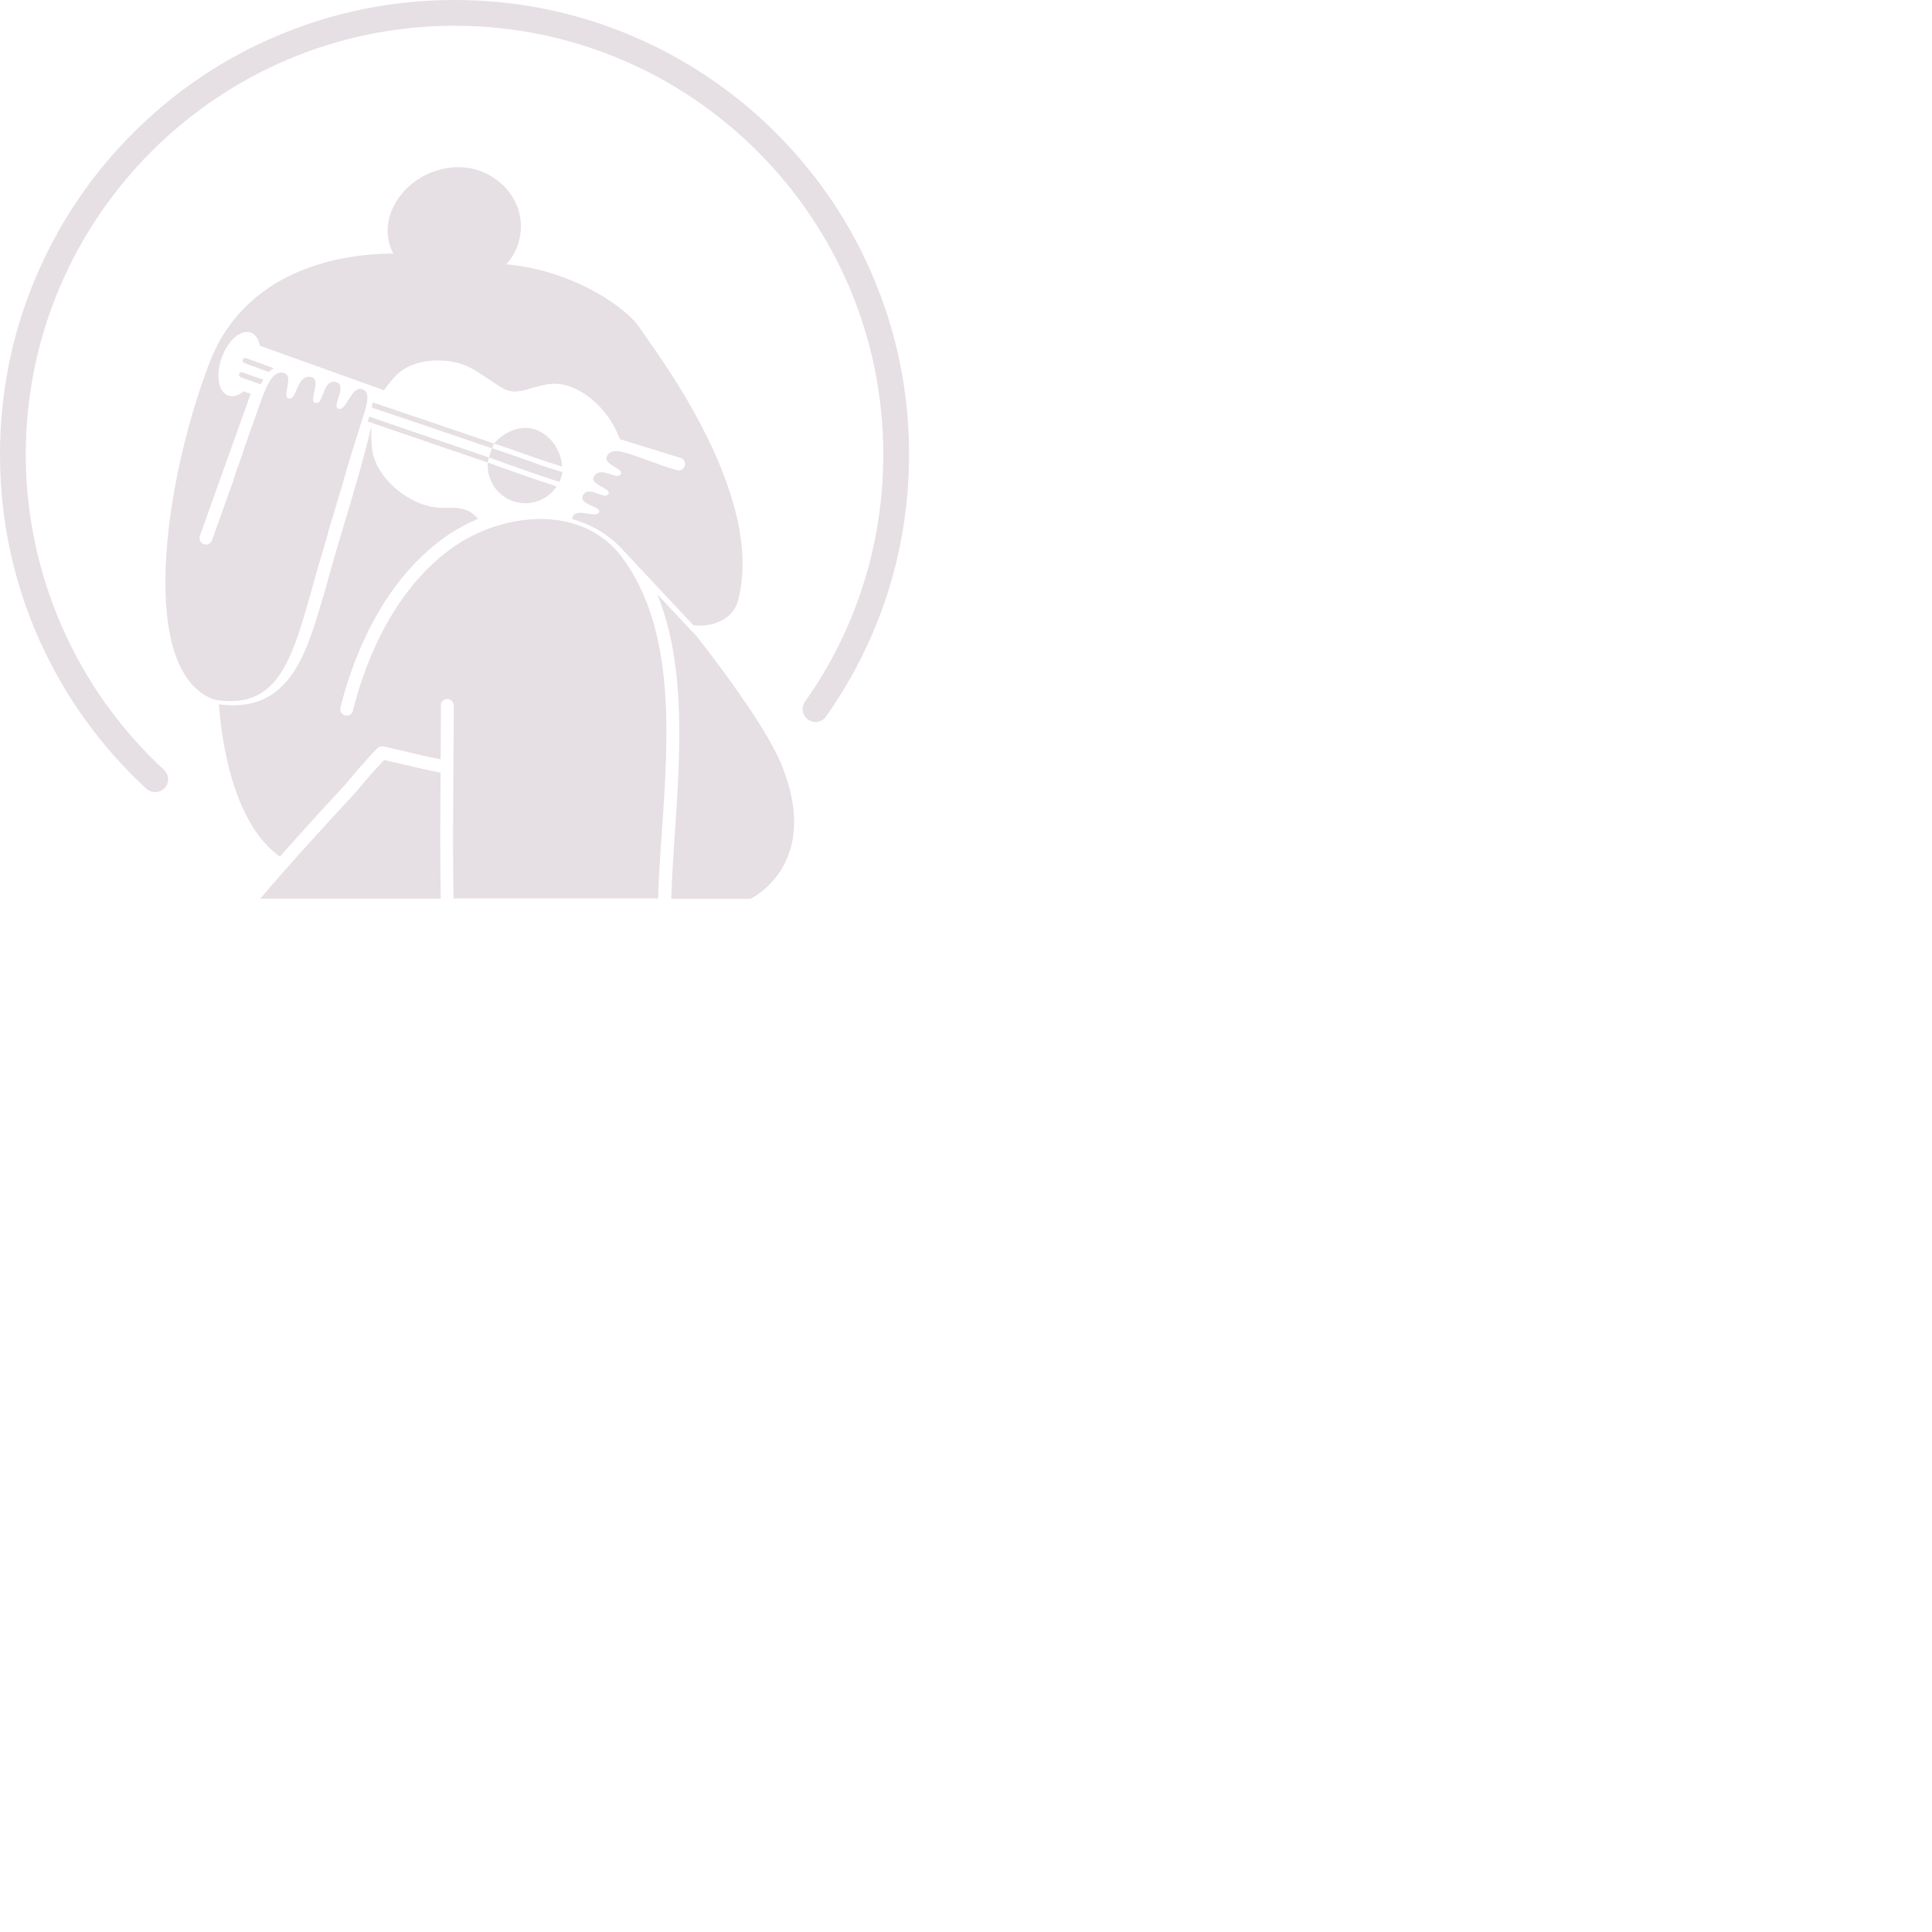 <?xml version="1.0" encoding="UTF-8"?> <svg xmlns="http://www.w3.org/2000/svg" xmlns:xlink="http://www.w3.org/1999/xlink" version="1.1" x="0px" y="0px" viewBox="0 0 1500 1500" style="enable-background:new 0 0 705.8 697.7;" xml:space="preserve" width="300" height="300"> <style type="text/css"> .st0{fill:#e6dfe4;} </style> <g id="Layer_1"> </g> <g id="Konst"> </g> <g id="Teater"> </g> <g id="Museum"> </g> <g id="Författarbesök"> </g> <g id="Skolbio"> </g> <g id="Musik"> <g> <g> <path class="st0" d="M120.5,615c-2.4,0-4.9-0.9-6.8-2.6c-35.5-32.7-63.4-71.6-83.1-115.4C10.3,451.5,0,403.1,0,352.9 c0-47.6,9.3-93.9,27.7-137.4c17.8-42,43.2-79.8,75.6-112.2c32.4-32.4,70.1-57.9,112.2-75.6C259,9.3,305.3,0,352.9,0 s93.9,9.3,137.4,27.7c42,17.8,79.8,43.2,112.2,75.6c32.4,32.4,57.9,70.1,75.6,112.2c18.4,43.5,27.7,89.7,27.7,137.4 c0,73.4-22.3,143.7-64.5,203.4c-3.2,4.5-9.4,5.6-13.9,2.4c-4.5-3.2-5.6-9.4-2.4-13.9c39.8-56.3,60.8-122.7,60.8-191.9 C685.8,169.3,536.5,20,352.9,20S20,169.3,20,352.9c0,92.7,39.1,181.9,107.3,244.8c4.1,3.7,4.3,10.1,0.6,14.1 C125.9,613.9,123.2,615,120.5,615z"></path> </g> <g> <g> <path class="st0" d="M204.8,303.9C204.8,303.9,204.8,303.9,204.8,303.9S204.8,303.9,204.8,303.9 C204.8,303.9,204.8,303.9,204.8,303.9C204.8,303.9,204.8,303.9,204.8,303.9z M190.9,343.5c-0.1,0.3-0.2,0.7-0.3,1 c0.1-0.2,0.1-0.4,0.2-0.6c0.1-0.2,0.2-0.5,0.2-0.7C191,343.3,190.9,343.4,190.9,343.5z M185.8,358.8 C185.8,358.8,185.8,358.8,185.8,358.8c-0.1,0.3-0.2,0.5-0.2,0.7C185.6,359.3,185.7,359,185.8,358.8c0-0.1,0-0.1,0.1-0.1 C185.8,358.7,185.8,358.7,185.8,358.8z M204.8,303.9C204.8,303.9,204.8,303.9,204.8,303.9S204.8,303.9,204.8,303.9 C204.8,303.9,204.8,303.9,204.8,303.9C204.8,303.9,204.8,303.9,204.8,303.9z M190.9,343.5c-0.1,0.3-0.2,0.7-0.3,1 c0.1-0.2,0.1-0.4,0.2-0.6c0.1-0.2,0.2-0.5,0.2-0.7C191,343.3,190.9,343.4,190.9,343.5z M185.8,358.8 C185.8,358.8,185.8,358.8,185.8,358.8c-0.1,0.3-0.2,0.5-0.2,0.7C185.6,359.3,185.7,359,185.8,358.8c0-0.1,0-0.1,0.1-0.1 C185.8,358.7,185.8,358.7,185.8,358.8z M204.8,303.9C204.8,303.9,204.8,303.9,204.8,303.9S204.8,303.9,204.8,303.9 C204.8,303.9,204.8,303.9,204.8,303.9C204.8,303.9,204.8,303.9,204.8,303.9z M190.9,343.5c-0.1,0.3-0.2,0.7-0.3,1 c0.1-0.2,0.1-0.4,0.2-0.6c0.1-0.2,0.2-0.5,0.2-0.7C191,343.3,190.9,343.4,190.9,343.5z M185.8,358.8 C185.8,358.8,185.8,358.8,185.8,358.8c-0.1,0.3-0.2,0.5-0.2,0.7C185.6,359.3,185.7,359,185.8,358.8c0-0.1,0-0.1,0.1-0.1 C185.8,358.7,185.8,358.7,185.8,358.8z M204.8,303.9C204.8,303.9,204.8,303.9,204.8,303.9S204.8,303.9,204.8,303.9 C204.8,303.9,204.8,303.9,204.8,303.9C204.8,303.9,204.8,303.9,204.8,303.9z M190.9,343.5c-0.1,0.3-0.2,0.7-0.3,1 c0.1-0.2,0.1-0.4,0.2-0.6c0.1-0.2,0.2-0.5,0.2-0.7C191,343.3,190.9,343.4,190.9,343.5z M185.8,358.8 C185.8,358.8,185.8,358.8,185.8,358.8c-0.1,0.3-0.2,0.5-0.2,0.7C185.6,359.3,185.7,359,185.8,358.8c0-0.1,0-0.1,0.1-0.1 C185.8,358.7,185.8,358.7,185.8,358.8z M204.8,303.9C204.8,303.9,204.8,303.9,204.8,303.9S204.8,303.9,204.8,303.9 C204.8,303.9,204.8,303.9,204.8,303.9C204.8,303.9,204.8,303.9,204.8,303.9z M190.9,343.5c-0.1,0.3-0.2,0.7-0.3,1 c0.1-0.2,0.1-0.4,0.2-0.6c0.1-0.2,0.2-0.5,0.2-0.7C191,343.3,190.9,343.4,190.9,343.5z M185.8,358.8 C185.8,358.8,185.8,358.8,185.8,358.8c-0.1,0.3-0.2,0.5-0.2,0.7C185.6,359.3,185.7,359,185.8,358.8c0-0.1,0-0.1,0.1-0.1 C185.8,358.7,185.8,358.7,185.8,358.8z M183.7,364.8C183.7,364.9,183.7,364.9,183.7,364.8C183.7,364.9,183.7,364.9,183.7,364.8 C183.7,364.9,183.7,364.8,183.7,364.8C183.7,364.8,183.7,364.8,183.7,364.8z M204.8,303.9C204.8,303.9,204.8,303.9,204.8,303.9 S204.8,303.9,204.8,303.9C204.8,303.9,204.8,303.9,204.8,303.9C204.8,303.9,204.8,303.9,204.8,303.9z M190.9,343.5 c-0.1,0.3-0.2,0.7-0.3,1c0.1-0.2,0.1-0.4,0.2-0.6c0.1-0.2,0.2-0.5,0.2-0.7C191,343.3,190.9,343.4,190.9,343.5z M185.8,358.8 C185.8,358.8,185.8,358.8,185.8,358.8c-0.1,0.3-0.2,0.5-0.2,0.7C185.6,359.3,185.7,359,185.8,358.8c0-0.1,0-0.1,0.1-0.1 C185.8,358.7,185.8,358.7,185.8,358.8z M183.7,364.8C183.7,364.9,183.7,364.9,183.7,364.8C183.7,364.9,183.7,364.9,183.7,364.8 C183.7,364.9,183.7,364.8,183.7,364.8C183.7,364.8,183.7,364.8,183.7,364.8z M204.8,303.9C204.8,303.9,204.8,303.9,204.8,303.9 S204.8,303.9,204.8,303.9C204.8,303.9,204.8,303.9,204.8,303.9C204.8,303.9,204.8,303.9,204.8,303.9z M190.9,343.5 c-0.1,0.3-0.2,0.7-0.3,1c0.1-0.2,0.1-0.4,0.2-0.6c0.1-0.2,0.2-0.5,0.2-0.7C191,343.3,190.9,343.4,190.9,343.5z M185.8,358.8 C185.8,358.8,185.8,358.8,185.8,358.8c-0.1,0.3-0.2,0.5-0.2,0.7C185.6,359.3,185.7,359,185.8,358.8c0-0.1,0-0.1,0.1-0.1 C185.8,358.7,185.8,358.7,185.8,358.8z M183.7,364.8C183.7,364.9,183.7,364.9,183.7,364.8C183.7,364.9,183.7,364.9,183.7,364.8 C183.7,364.9,183.7,364.8,183.7,364.8C183.7,364.8,183.7,364.8,183.7,364.8z M204.8,303.9C204.8,303.9,204.8,303.9,204.8,303.9 S204.8,303.9,204.8,303.9C204.8,303.9,204.8,303.9,204.8,303.9C204.8,303.9,204.8,303.9,204.8,303.9z M190.9,343.5 c-0.1,0.3-0.2,0.7-0.3,1c0.1-0.2,0.1-0.4,0.2-0.6c0.1-0.2,0.2-0.5,0.2-0.7C191,343.3,190.9,343.4,190.9,343.5z M185.8,358.8 C185.8,358.8,185.8,358.8,185.8,358.8c-0.1,0.3-0.2,0.5-0.2,0.7C185.6,359.3,185.7,359,185.8,358.8c0-0.1,0-0.1,0.1-0.1 C185.8,358.7,185.8,358.7,185.8,358.8z M183.7,364.8C183.7,364.9,183.7,364.9,183.7,364.8C183.7,364.9,183.7,364.9,183.7,364.8 C183.7,364.9,183.7,364.8,183.7,364.8C183.7,364.8,183.7,364.8,183.7,364.8z M204.8,303.9C204.8,303.9,204.8,303.9,204.8,303.9 S204.8,303.9,204.8,303.9C204.8,303.9,204.8,303.9,204.8,303.9C204.8,303.9,204.8,303.9,204.8,303.9z M190.9,343.5 c-0.1,0.3-0.2,0.7-0.3,1c0.1-0.2,0.1-0.4,0.2-0.6c0.1-0.2,0.2-0.5,0.2-0.7C191,343.3,190.9,343.4,190.9,343.5z M185.8,358.8 C185.8,358.8,185.8,358.8,185.8,358.8c-0.1,0.3-0.2,0.5-0.2,0.7C185.6,359.3,185.7,359,185.8,358.8c0-0.1,0-0.1,0.1-0.1 C185.8,358.7,185.8,358.7,185.8,358.8z M183.7,364.8C183.7,364.9,183.7,364.9,183.7,364.8C183.7,364.9,183.7,364.9,183.7,364.8 C183.7,364.9,183.7,364.8,183.7,364.8C183.7,364.8,183.7,364.8,183.7,364.8z M204.8,303.9C204.8,303.9,204.8,303.9,204.8,303.9 S204.8,303.9,204.8,303.9C204.8,303.9,204.8,303.9,204.8,303.9C204.8,303.9,204.8,303.9,204.8,303.9z M190.9,343.5 c-0.1,0.3-0.2,0.7-0.3,1c0.1-0.2,0.1-0.4,0.2-0.6c0.1-0.2,0.2-0.5,0.2-0.7C191,343.3,190.9,343.4,190.9,343.5z M185.8,358.8 C185.8,358.8,185.8,358.8,185.8,358.8c-0.1,0.3-0.2,0.5-0.2,0.7C185.6,359.3,185.7,359,185.8,358.8c0-0.1,0-0.1,0.1-0.1 C185.8,358.7,185.8,358.7,185.8,358.8z M183.7,364.8C183.7,364.9,183.7,364.9,183.7,364.8C183.7,364.9,183.7,364.9,183.7,364.8 C183.7,364.9,183.7,364.8,183.7,364.8C183.7,364.8,183.7,364.8,183.7,364.8z M204.8,303.9C204.8,303.9,204.8,303.9,204.8,303.9 S204.8,303.9,204.8,303.9C204.8,303.9,204.8,303.9,204.8,303.9C204.8,303.9,204.8,303.9,204.8,303.9z M190.9,343.5 c-0.1,0.3-0.2,0.7-0.3,1c0.1-0.2,0.1-0.4,0.2-0.6c0.1-0.2,0.2-0.5,0.2-0.7C191,343.3,190.9,343.4,190.9,343.5z M185.8,358.8 C185.8,358.8,185.8,358.8,185.8,358.8c-0.1,0.3-0.2,0.5-0.2,0.7C185.6,359.3,185.7,359,185.8,358.8c0-0.1,0-0.1,0.1-0.1 C185.8,358.7,185.8,358.7,185.8,358.8z M183.7,364.8C183.7,364.9,183.7,364.9,183.7,364.8C183.7,364.9,183.7,364.9,183.7,364.8 C183.7,364.9,183.7,364.8,183.7,364.8C183.7,364.8,183.7,364.8,183.7,364.8z M204.8,303.9C204.8,303.9,204.8,303.9,204.8,303.9 S204.8,303.9,204.8,303.9C204.8,303.9,204.8,303.9,204.8,303.9C204.8,303.9,204.8,303.9,204.8,303.9z M190.9,343.5 c-0.1,0.3-0.2,0.7-0.3,1c0.1-0.2,0.1-0.4,0.2-0.6c0.1-0.2,0.2-0.5,0.2-0.7C191,343.3,190.9,343.4,190.9,343.5z M185.8,358.8 C185.8,358.8,185.8,358.8,185.8,358.8c-0.1,0.3-0.2,0.5-0.2,0.7C185.6,359.3,185.7,359,185.8,358.8c0-0.1,0-0.1,0.1-0.1 C185.8,358.7,185.8,358.7,185.8,358.8z M183.7,364.8C183.7,364.9,183.7,364.9,183.7,364.8C183.7,364.9,183.7,364.9,183.7,364.8 C183.7,364.9,183.7,364.8,183.7,364.8C183.7,364.8,183.7,364.8,183.7,364.8z M204.8,303.9C204.8,303.9,204.8,303.9,204.8,303.9 S204.8,303.9,204.8,303.9C204.8,303.9,204.8,303.9,204.8,303.9C204.8,303.9,204.8,303.9,204.8,303.9z M190.9,343.5 c-0.1,0.3-0.2,0.7-0.3,1c0.1-0.2,0.1-0.4,0.2-0.6c0.1-0.2,0.2-0.5,0.2-0.7C191,343.3,190.9,343.4,190.9,343.5z M185.8,358.8 C185.8,358.8,185.8,358.8,185.8,358.8c-0.1,0.3-0.2,0.5-0.2,0.7C185.6,359.3,185.7,359,185.8,358.8c0-0.1,0-0.1,0.1-0.1 C185.8,358.7,185.8,358.7,185.8,358.8z M183.7,364.8C183.7,364.9,183.7,364.9,183.7,364.8C183.7,364.9,183.7,364.9,183.7,364.8 C183.7,364.9,183.7,364.8,183.7,364.8C183.7,364.8,183.7,364.8,183.7,364.8z M204.8,303.9C204.8,303.9,204.8,303.9,204.8,303.9 S204.8,303.9,204.8,303.9C204.8,303.9,204.8,303.9,204.8,303.9C204.8,303.9,204.8,303.9,204.8,303.9z M190.9,343.5 c-0.1,0.3-0.2,0.7-0.3,1c0.1-0.2,0.1-0.4,0.2-0.6c0.1-0.2,0.2-0.5,0.2-0.7C191,343.3,190.9,343.4,190.9,343.5z M185.8,358.8 C185.8,358.8,185.8,358.8,185.8,358.8c-0.1,0.3-0.2,0.5-0.2,0.7C185.6,359.3,185.7,359,185.8,358.8c0-0.1,0-0.1,0.1-0.1 C185.8,358.7,185.8,358.7,185.8,358.8z M183.7,364.8C183.7,364.9,183.7,364.9,183.7,364.8C183.7,364.9,183.7,364.9,183.7,364.8 C183.7,364.9,183.7,364.8,183.7,364.8C183.7,364.8,183.7,364.8,183.7,364.8z M204.8,303.9C204.8,303.9,204.8,303.9,204.8,303.9 S204.8,303.9,204.8,303.9C204.8,303.9,204.8,303.9,204.8,303.9C204.8,303.9,204.8,303.9,204.8,303.9z M190.9,343.5 c-0.1,0.3-0.2,0.7-0.3,1c0.1-0.2,0.1-0.4,0.2-0.6c0.1-0.2,0.2-0.5,0.2-0.7C191,343.3,190.9,343.4,190.9,343.5z M185.8,358.8 C185.8,358.8,185.8,358.8,185.8,358.8c-0.1,0.3-0.2,0.5-0.2,0.7C185.6,359.3,185.7,359,185.8,358.8c0-0.1,0-0.1,0.1-0.1 C185.8,358.7,185.8,358.7,185.8,358.8z M183.7,364.8C183.7,364.9,183.7,364.9,183.7,364.8C183.7,364.9,183.7,364.9,183.7,364.8 C183.7,364.9,183.7,364.8,183.7,364.8C183.7,364.8,183.7,364.8,183.7,364.8z M204.8,303.9C204.8,303.9,204.8,303.9,204.8,303.9 S204.8,303.9,204.8,303.9C204.8,303.9,204.8,303.9,204.8,303.9C204.8,303.9,204.8,303.9,204.8,303.9z M190.9,343.5 c-0.1,0.3-0.2,0.7-0.3,1c0.1-0.2,0.1-0.4,0.2-0.6c0.1-0.2,0.2-0.5,0.2-0.7C191,343.3,190.9,343.4,190.9,343.5z M185.8,358.8 C185.8,358.8,185.8,358.8,185.8,358.8c-0.1,0.3-0.2,0.5-0.2,0.7C185.6,359.3,185.7,359,185.8,358.8c0-0.1,0-0.1,0.1-0.1 C185.8,358.7,185.8,358.7,185.8,358.8z M183.7,364.8C183.7,364.9,183.7,364.9,183.7,364.8C183.7,364.9,183.7,364.9,183.7,364.8 C183.7,364.9,183.7,364.8,183.7,364.8C183.7,364.8,183.7,364.8,183.7,364.8z M256,409.5L256,409.5c0.1-0.2,0.2-0.5,0.2-0.8 C256.2,408.9,256.1,409.2,256,409.5z M256.3,408.7c0.5-1.7,1-3.4,1.5-5.1c4.4-14.9,9-30.2,13.1-45 C264.4,379.5,257.9,401.2,256.3,408.7z M207.4,297.6c0,0.1-0.1,0.2-0.1,0.2l0.1,0C207.4,297.8,207.4,297.7,207.4,297.6z M204.8,303.9C204.8,303.9,204.8,303.9,204.8,303.9S204.8,303.9,204.8,303.9C204.8,303.9,204.8,303.9,204.8,303.9 C204.8,303.9,204.8,303.9,204.8,303.9z M190.9,343.5c-0.1,0.3-0.2,0.7-0.3,1c0.1-0.2,0.1-0.4,0.2-0.6c0.1-0.2,0.2-0.5,0.2-0.7 C191,343.3,190.9,343.4,190.9,343.5z M185.8,358.8C185.8,358.8,185.8,358.8,185.8,358.8c-0.1,0.3-0.2,0.5-0.2,0.7 C185.6,359.3,185.7,359,185.8,358.8c0-0.1,0-0.1,0.1-0.1C185.8,358.7,185.8,358.7,185.8,358.8z M183.7,364.8 C183.7,364.9,183.7,364.9,183.7,364.8C183.7,364.9,183.7,364.9,183.7,364.8C183.7,364.9,183.7,364.8,183.7,364.8 C183.7,364.8,183.7,364.8,183.7,364.8z M606.6,593.3c-10.9-26.6-43-70.2-65.3-98.8l0,0l-31-33.1 c22.5,55.1,17.8,123.5,13.7,185.1c-1.2,18-2.4,35.2-2.8,51.3h61.6C582.7,697.7,638.8,671.6,606.6,593.3z M342.1,599.9 c-9.9-1.9-19.8-4.2-29.4-6.5c-4.8-1.1-9.7-2.3-14.5-3.3c-8.4,8.8-16.5,18.3-21.9,24.9c-0.1,0.1-0.1,0.1-0.2,0.2 c-26.8,29-50.9,55.3-74,82.5h140.1C341.6,664.9,341.8,631.9,342.1,599.9z M483.1,432.9c-1.4-1.9-2.9-3.7-4.4-5.4l-2-2.1 c-11.5-11.8-26.6-19.2-44.2-21.6c-28.4-3.8-61,5.5-85.2,24.4c-45.7,34.8-65.6,92.4-73.3,123.7c-0.7,2.7-3.4,4.3-6.1,3.6 c-2.7-0.7-4.3-3.4-3.6-6.1c8.1-32.6,28.8-92.6,76.9-129.2c9.1-7.1,19.3-12.9,30-17.4c-11.6-12.9-21.2-6.4-36.8-9.5 c-19.9-4-43.1-23.3-45.5-44.9c-0.7-6.3-0.8-11.7-0.6-16.3c0-0.4,0-0.9,0.1-1.3c-0.1,0.4-0.2,0.8-0.3,1.2 c-5.5,23.4-13.2,49.3-20.7,74.3c-5,16.8-10.2,34.2-14.5,50.2l0,0.1c-0.7,2.3-1.4,4.7-2.1,7c-12.1,41.4-24.5,84-69.7,84 c-3.5,0-7.2-0.2-11.1-0.8c1.7,24.4,9.8,91.8,47.3,118.2c16.3-18.4,33.2-36.9,51.4-56.6c6-7.2,14.9-17.9,24.3-27.5 c1.2-1.2,2.9-1.7,4.6-1.4c5.7,1.2,11.6,2.6,17.3,4c8.9,2.1,18.1,4.3,27.2,6c0.1-13.8,0.2-27.9,0.2-41.8c0-2.8,2.2-5,5-5 c1.4,0,2.6,0.6,3.5,1.5c0.9,0.9,1.5,2.2,1.5,3.5c0,16.2-0.2,32.7-0.3,48.5c-0.2,33.1-0.5,67.4,0.1,101.3h158.9 c0.4-16.4,1.6-33.8,2.9-52C519,572.2,524.6,488.8,483.1,432.9z M183.7,364.8C183.7,364.9,183.7,364.9,183.7,364.8 C183.7,364.9,183.7,364.9,183.7,364.8C183.7,364.9,183.7,364.8,183.7,364.8C183.7,364.8,183.7,364.8,183.7,364.8z M185.8,358.8 C185.8,358.8,185.8,358.8,185.8,358.8c-0.1,0.3-0.2,0.5-0.2,0.7C185.6,359.3,185.7,359,185.8,358.8c0-0.1,0-0.1,0.1-0.1 C185.8,358.7,185.8,358.7,185.8,358.8z M190.9,343.5c-0.1,0.3-0.2,0.7-0.3,1c0.1-0.2,0.1-0.4,0.2-0.6c0.1-0.2,0.2-0.5,0.2-0.7 C191,343.3,190.9,343.4,190.9,343.5z M204.8,303.9C204.8,303.9,204.8,303.9,204.8,303.9S204.8,303.9,204.8,303.9 C204.8,303.9,204.8,303.9,204.8,303.9C204.8,303.9,204.8,303.9,204.8,303.9z M288.4,329.5c0,0.4,0,0.9-0.1,1.3 c0.1-0.4,0.2-0.9,0.3-1.3L288.4,329.5z M183.7,364.8C183.7,364.9,183.7,364.9,183.7,364.8C183.7,364.9,183.7,364.9,183.7,364.8 C183.7,364.9,183.7,364.8,183.7,364.8C183.7,364.8,183.7,364.8,183.7,364.8z M185.8,358.8C185.8,358.8,185.8,358.8,185.8,358.8 c-0.1,0.3-0.2,0.5-0.2,0.7C185.6,359.3,185.7,359,185.8,358.8c0-0.1,0-0.1,0.1-0.1C185.8,358.7,185.8,358.7,185.8,358.8z M190.9,343.5c-0.1,0.3-0.2,0.7-0.3,1c0.1-0.2,0.1-0.4,0.2-0.6c0.1-0.2,0.2-0.5,0.2-0.7C191,343.3,190.9,343.4,190.9,343.5z M204.8,303.9C204.8,303.9,204.8,303.9,204.8,303.9S204.8,303.9,204.8,303.9C204.8,303.9,204.8,303.9,204.8,303.9 C204.8,303.9,204.8,303.9,204.8,303.9z M183.7,364.8C183.7,364.9,183.7,364.9,183.7,364.8C183.7,364.9,183.7,364.9,183.7,364.8 C183.7,364.9,183.7,364.8,183.7,364.8C183.7,364.8,183.7,364.8,183.7,364.8z M185.8,358.8C185.8,358.8,185.8,358.8,185.8,358.8 c-0.1,0.3-0.2,0.5-0.2,0.7C185.6,359.3,185.7,359,185.8,358.8c0-0.1,0-0.1,0.1-0.1C185.8,358.7,185.8,358.7,185.8,358.8z M190.9,343.5c-0.1,0.3-0.2,0.7-0.3,1c0.1-0.2,0.1-0.4,0.2-0.6c0.1-0.2,0.2-0.5,0.2-0.7C191,343.3,190.9,343.4,190.9,343.5z M204.8,303.9C204.8,303.9,204.8,303.9,204.8,303.9S204.8,303.9,204.8,303.9C204.8,303.9,204.8,303.9,204.8,303.9 C204.8,303.9,204.8,303.9,204.8,303.9z M183.7,364.8C183.7,364.9,183.7,364.9,183.7,364.8C183.7,364.9,183.7,364.9,183.7,364.8 C183.7,364.9,183.7,364.8,183.7,364.8C183.7,364.8,183.7,364.8,183.7,364.8z M185.8,358.8C185.8,358.8,185.8,358.8,185.8,358.8 c-0.1,0.3-0.2,0.5-0.2,0.7C185.6,359.3,185.7,359,185.8,358.8c0-0.1,0-0.1,0.1-0.1C185.8,358.7,185.8,358.7,185.8,358.8z M190.9,343.5c-0.1,0.3-0.2,0.7-0.3,1c0.1-0.2,0.1-0.4,0.2-0.6c0.1-0.2,0.2-0.5,0.2-0.7C191,343.3,190.9,343.4,190.9,343.5z M204.8,303.9C204.8,303.9,204.8,303.9,204.8,303.9S204.8,303.9,204.8,303.9C204.8,303.9,204.8,303.9,204.8,303.9 C204.8,303.9,204.8,303.9,204.8,303.9z M183.7,364.8C183.7,364.9,183.7,364.9,183.7,364.8C183.7,364.9,183.7,364.9,183.7,364.8 C183.7,364.9,183.7,364.8,183.7,364.8C183.7,364.8,183.7,364.8,183.7,364.8z M185.8,358.8C185.8,358.8,185.8,358.8,185.8,358.8 c-0.1,0.3-0.2,0.5-0.2,0.7C185.6,359.3,185.7,359,185.8,358.8c0-0.1,0-0.1,0.1-0.1C185.8,358.7,185.8,358.7,185.8,358.8z M190.9,343.5c-0.1,0.3-0.2,0.7-0.3,1c0.1-0.2,0.1-0.4,0.2-0.6c0.1-0.2,0.2-0.5,0.2-0.7C191,343.3,190.9,343.4,190.9,343.5z M204.8,303.9C204.8,303.9,204.8,303.9,204.8,303.9S204.8,303.9,204.8,303.9C204.8,303.9,204.8,303.9,204.8,303.9 C204.8,303.9,204.8,303.9,204.8,303.9z M183.7,364.8C183.7,364.9,183.7,364.9,183.7,364.8C183.7,364.9,183.7,364.9,183.7,364.8 C183.7,364.9,183.7,364.8,183.7,364.8C183.7,364.8,183.7,364.8,183.7,364.8z M185.8,358.8C185.8,358.8,185.8,358.8,185.8,358.8 c-0.1,0.3-0.2,0.5-0.2,0.7C185.6,359.3,185.7,359,185.8,358.8c0-0.1,0-0.1,0.1-0.1C185.8,358.7,185.8,358.7,185.8,358.8z M190.9,343.5c-0.1,0.3-0.2,0.7-0.3,1c0.1-0.2,0.1-0.4,0.2-0.6c0.1-0.2,0.2-0.5,0.2-0.7C191,343.3,190.9,343.4,190.9,343.5z M204.8,303.9C204.8,303.9,204.8,303.9,204.8,303.9S204.8,303.9,204.8,303.9C204.8,303.9,204.8,303.9,204.8,303.9 C204.8,303.9,204.8,303.9,204.8,303.9z M183.7,364.8C183.7,364.9,183.7,364.9,183.7,364.8C183.7,364.9,183.7,364.9,183.7,364.8 C183.7,364.9,183.7,364.8,183.7,364.8C183.7,364.8,183.7,364.8,183.7,364.8z M185.8,358.8C185.8,358.8,185.8,358.8,185.8,358.8 c-0.1,0.3-0.2,0.5-0.2,0.7C185.6,359.3,185.7,359,185.8,358.8c0-0.1,0-0.1,0.1-0.1C185.8,358.7,185.8,358.7,185.8,358.8z M190.9,343.5c-0.1,0.3-0.2,0.7-0.3,1c0.1-0.2,0.1-0.4,0.2-0.6c0.1-0.2,0.2-0.5,0.2-0.7C191,343.3,190.9,343.4,190.9,343.5z M204.8,303.9C204.8,303.9,204.8,303.9,204.8,303.9S204.8,303.9,204.8,303.9C204.8,303.9,204.8,303.9,204.8,303.9 C204.8,303.9,204.8,303.9,204.8,303.9z M183.7,364.8C183.7,364.9,183.7,364.9,183.7,364.8C183.7,364.9,183.7,364.9,183.7,364.8 C183.7,364.9,183.7,364.8,183.7,364.8C183.7,364.8,183.7,364.8,183.7,364.8z M185.8,358.8C185.8,358.8,185.8,358.8,185.8,358.8 c-0.1,0.3-0.2,0.5-0.2,0.7C185.6,359.3,185.7,359,185.8,358.8c0-0.1,0-0.1,0.1-0.1C185.8,358.7,185.8,358.7,185.8,358.8z M190.9,343.5c-0.1,0.3-0.2,0.7-0.3,1c0.1-0.2,0.1-0.4,0.2-0.6c0.1-0.2,0.2-0.5,0.2-0.7C191,343.3,190.9,343.4,190.9,343.5z M204.8,303.9C204.8,303.9,204.8,303.9,204.8,303.9S204.8,303.9,204.8,303.9C204.8,303.9,204.8,303.9,204.8,303.9 C204.8,303.9,204.8,303.9,204.8,303.9z M183.7,364.8C183.7,364.9,183.7,364.9,183.7,364.8C183.7,364.9,183.7,364.9,183.7,364.8 C183.7,364.9,183.7,364.8,183.7,364.8C183.7,364.8,183.7,364.8,183.7,364.8z M185.8,358.8C185.8,358.8,185.8,358.8,185.8,358.8 c-0.1,0.3-0.2,0.5-0.2,0.7C185.6,359.3,185.7,359,185.8,358.8c0-0.1,0-0.1,0.1-0.1C185.8,358.7,185.8,358.7,185.8,358.8z M190.9,343.5c-0.1,0.3-0.2,0.7-0.3,1c0.1-0.2,0.1-0.4,0.2-0.6c0.1-0.2,0.2-0.5,0.2-0.7C191,343.3,190.9,343.4,190.9,343.5z M204.8,303.9C204.8,303.9,204.8,303.9,204.8,303.9S204.8,303.9,204.8,303.9C204.8,303.9,204.8,303.9,204.8,303.9 C204.8,303.9,204.8,303.9,204.8,303.9z M183.7,364.8C183.7,364.9,183.7,364.9,183.7,364.8C183.7,364.9,183.7,364.9,183.7,364.8 C183.7,364.9,183.7,364.8,183.7,364.8C183.7,364.8,183.7,364.8,183.7,364.8z M185.8,358.8C185.8,358.8,185.8,358.8,185.8,358.8 c-0.1,0.3-0.2,0.5-0.2,0.7C185.6,359.3,185.7,359,185.8,358.8c0-0.1,0-0.1,0.1-0.1C185.8,358.7,185.8,358.7,185.8,358.8z M190.9,343.5c-0.1,0.3-0.2,0.7-0.3,1c0.1-0.2,0.1-0.4,0.2-0.6c0.1-0.2,0.2-0.5,0.2-0.7C191,343.3,190.9,343.4,190.9,343.5z M204.8,303.9C204.8,303.9,204.8,303.9,204.8,303.9S204.8,303.9,204.8,303.9C204.8,303.9,204.8,303.9,204.8,303.9 C204.8,303.9,204.8,303.9,204.8,303.9z M183.7,364.8C183.7,364.9,183.7,364.9,183.7,364.8C183.7,364.9,183.7,364.9,183.7,364.8 C183.7,364.9,183.7,364.8,183.7,364.8C183.7,364.8,183.7,364.8,183.7,364.8z M185.8,358.8C185.8,358.8,185.8,358.8,185.8,358.8 c-0.1,0.3-0.2,0.5-0.2,0.7C185.6,359.3,185.7,359,185.8,358.8c0-0.1,0-0.1,0.1-0.1C185.8,358.7,185.8,358.7,185.8,358.8z M190.9,343.5c-0.1,0.3-0.2,0.7-0.3,1c0.1-0.2,0.1-0.4,0.2-0.6c0.1-0.2,0.2-0.5,0.2-0.7C191,343.3,190.9,343.4,190.9,343.5z M204.8,303.9C204.8,303.9,204.8,303.9,204.8,303.9S204.8,303.9,204.8,303.9C204.8,303.9,204.8,303.9,204.8,303.9 C204.8,303.9,204.8,303.9,204.8,303.9z M183.7,364.8C183.7,364.9,183.7,364.9,183.7,364.8C183.7,364.9,183.7,364.9,183.7,364.8 C183.7,364.9,183.7,364.8,183.7,364.8C183.7,364.8,183.7,364.8,183.7,364.8z M185.8,358.8C185.8,358.8,185.8,358.8,185.8,358.8 c-0.1,0.3-0.2,0.5-0.2,0.7C185.6,359.3,185.7,359,185.8,358.8c0-0.1,0-0.1,0.1-0.1C185.8,358.7,185.8,358.7,185.8,358.8z M190.9,343.5c-0.1,0.3-0.2,0.7-0.3,1c0.1-0.2,0.1-0.4,0.2-0.6c0.1-0.2,0.2-0.5,0.2-0.7C191,343.3,190.9,343.4,190.9,343.5z M204.8,303.9C204.8,303.9,204.8,303.9,204.8,303.9S204.8,303.9,204.8,303.9C204.8,303.9,204.8,303.9,204.8,303.9 C204.8,303.9,204.8,303.9,204.8,303.9z M185.8,358.8C185.8,358.8,185.8,358.8,185.8,358.8c-0.1,0.3-0.2,0.5-0.2,0.7 C185.6,359.3,185.7,359,185.8,358.8c0-0.1,0-0.1,0.1-0.1C185.8,358.7,185.8,358.7,185.8,358.8z M190.9,343.5 c-0.1,0.3-0.2,0.7-0.3,1c0.1-0.2,0.1-0.4,0.2-0.6c0.1-0.2,0.2-0.5,0.2-0.7C191,343.3,190.9,343.4,190.9,343.5z M204.8,303.9 C204.8,303.9,204.8,303.9,204.8,303.9S204.8,303.9,204.8,303.9C204.8,303.9,204.8,303.9,204.8,303.9 C204.8,303.9,204.8,303.9,204.8,303.9z M185.8,358.8C185.8,358.8,185.8,358.8,185.8,358.8c-0.1,0.3-0.2,0.5-0.2,0.7 C185.6,359.3,185.7,359,185.8,358.8c0-0.1,0-0.1,0.1-0.1C185.8,358.7,185.8,358.7,185.8,358.8z M190.9,343.5 c-0.1,0.3-0.2,0.7-0.3,1c0.1-0.2,0.1-0.4,0.2-0.6c0.1-0.2,0.2-0.5,0.2-0.7C191,343.3,190.9,343.4,190.9,343.5z M204.8,303.9 C204.8,303.9,204.8,303.9,204.8,303.9S204.8,303.9,204.8,303.9C204.8,303.9,204.8,303.9,204.8,303.9 C204.8,303.9,204.8,303.9,204.8,303.9z M185.8,358.8C185.8,358.8,185.8,358.8,185.8,358.8c-0.1,0.3-0.2,0.5-0.2,0.7 C185.6,359.3,185.7,359,185.8,358.8c0-0.1,0-0.1,0.1-0.1C185.8,358.7,185.8,358.7,185.8,358.8z M190.9,343.5 c-0.1,0.3-0.2,0.7-0.3,1c0.1-0.2,0.1-0.4,0.2-0.6c0.1-0.2,0.2-0.5,0.2-0.7C191,343.3,190.9,343.4,190.9,343.5z M204.8,303.9 C204.8,303.9,204.8,303.9,204.8,303.9S204.8,303.9,204.8,303.9C204.8,303.9,204.8,303.9,204.8,303.9 C204.8,303.9,204.8,303.9,204.8,303.9z M185.8,358.8C185.8,358.8,185.8,358.8,185.8,358.8c-0.1,0.3-0.2,0.5-0.2,0.7 C185.6,359.3,185.7,359,185.8,358.8c0-0.1,0-0.1,0.1-0.1C185.8,358.7,185.8,358.7,185.8,358.8z M190.9,343.5 c-0.1,0.3-0.2,0.7-0.3,1c0.1-0.2,0.1-0.4,0.2-0.6c0.1-0.2,0.2-0.5,0.2-0.7C191,343.3,190.9,343.4,190.9,343.5z"></path> </g> <g> <path class="st0" d="M432.2,377.7c-5.3,7.8-14.2,13-24.3,13c-16.2,0-29.2-13.1-29.2-29.2c0-0.8,0-1.6,0.1-2.4 C397.5,366,415.2,372.1,432.2,377.7z"></path> </g> <g> <path class="st0" d="M418.5,360.7c0.3,0.1,0.5,0.2,0.8,0.3c5,1.7,10.1,3.4,15.3,4.9c0.7,0.2,1.4,0.4,2.1,0.6 c-0.4,2.6-1.2,5-2.3,7.3l-0.1,0.3l-1.5-0.5c0,0,0,0,0,0.1c-12.8-4.2-26.2-8.8-40-13.8c-4.3-1.6-8.7-3.1-13.1-4.8 c0.5-1.9,1.3-4.7,2.3-7.1c0.4,0.1,0.9,0.3,1.3,0.4c7.4,2.4,15,5.1,22.1,7.6c0.2,0.1,0.5,0.2,0.7,0.2l1.1,0.4L418.5,360.7z"></path> <path class="st0" d="M383.2,348.5c-0.4-0.2-0.9-0.3-1.3-0.4v0c0,0,0,0,0,0c0.1-0.3,0.2-0.6,0.4-0.9c-0.1,0.3-0.2,0.6-0.4,0.9 C382.3,348.2,382.8,348.3,383.2,348.5z"></path> <path class="st0" d="M436.8,362.4c-0.1,0-0.2,0-0.3-0.1c0-0.1,0-0.2,0-0.3h0L436.8,362.4z"></path> </g> <g> <path class="st0" d="M436.5,362.3c-6-1.8-11.9-3.8-17.8-5.8c-2.6-0.9-5.1-1.8-7.7-2.7c-1.3-0.4-2.5-0.9-3.8-1.3 c-4-1.4-8.1-2.9-12.2-4.3c-3.8-1.3-7.6-2.6-11.4-3.8c0.6-0.7,1.2-1.4,1.9-2.1c1.1-1.2,2.4-2.3,3.7-3.3l0,0 c5.3-4,12-6.8,18.6-6.8c6.8,0,13,2.9,17.9,7.4c6.1,5.6,10.1,13.9,10.7,22.3C436.5,362.1,436.5,362.2,436.5,362.3z"></path> <path class="st0" d="M387.6,345.7l-4-1.3c0,0,0,0,0,0C384.9,344.8,386.3,345.3,387.6,345.7z"></path> </g> <g> <path class="st0" d="M212.6,285.9c-1.4,0.7-2.6,1.7-3.8,2.9c-2.9-1-5.7-2-8.6-3.1h0c-3.5-1.2-7-2.5-10.5-3.8 c-1-0.4-1.6-1.5-1.2-2.6s1.5-1.6,2.6-1.2c3.4,1.2,6.8,2.4,10.2,3.6C205,283.2,208.8,284.6,212.6,285.9z"></path> <path class="st0" d="M383.6,344.4c0,0.1-0.1,0.2-0.2,0.3c0,0.1-0.1,0.2-0.1,0.3c-0.1,0.1-0.2,0.3-0.2,0.4 c-0.1,0.2-0.2,0.5-0.3,0.7c-0.1,0.1-0.1,0.2-0.1,0.3c-0.1,0.2-0.2,0.5-0.3,0.8c-0.1,0.3-0.2,0.6-0.4,0.9 c-20.3-7-40.6-13.8-60.5-20.6c0,0-0.1,0-0.1,0c-10.3-3.5-20.7-7-31.2-10.5c-0.5-0.2-1.1-0.4-1.6-0.6c0.3-1.4,0.6-2.7,0.8-4 c0.8,0.3,1.7,0.6,2.5,0.9c10.3,3.5,20.6,7,30.8,10.4c0,0,0,0,0,0C342.8,330.5,363.1,337.4,383.6,344.4z"></path> <path class="st0" d="M381.9,348c0.1-0.3,0.2-0.6,0.4-0.9C382.2,347.4,382,347.7,381.9,348L381.9,348z"></path> <path class="st0" d="M387.6,345.7l-4-1.3c0,0.1-0.1,0.1-0.2,0.2c0-0.1,0.1-0.2,0.2-0.3c0,0,0,0,0,0 C384.9,344.8,386.3,345.3,387.6,345.7z"></path> </g> <g> <path class="st0" d="M379.6,355.2c-0.2,0.6-0.4,1.2-0.5,1.8c-0.2,0.7-0.3,1.4-0.4,2.1c-20.6-7-41-13.9-61.2-20.9 c-10.2-3.5-20.3-6.9-30.4-10.4c-0.5-0.2-1.1-0.4-1.6-0.5c0.4-1.5,0.8-2.8,1.1-3.9c0.4,0.2,0.9,0.3,1.3,0.5 c10.3,3.5,20.6,7.1,30.9,10.6C338.9,341.3,359.1,348.2,379.6,355.2z"></path> <path class="st0" d="M204.4,294.8c-0.7,1.1-1.3,2.3-1.9,3.6c-2.3-0.8-4.6-1.6-6.9-2.4c-2.9-1-5.8-2-8.7-3.1 c-1-0.4-1.6-1.5-1.2-2.6s1.5-1.6,2.5-1.2c3.1,1.1,6.2,2.2,9.3,3.3C199.9,293.2,202.1,294,204.4,294.8z"></path> </g> <g> <path class="st0" d="M573.1,466c-4.1,15.5-20.4,21.1-34.8,19.4l-54.1-57.8c-0.6-0.6-1.1-1.3-1.7-1.9c-0.3-0.3-0.6-0.6-0.9-0.9 l-0.8-0.8l0,0c-3.2-3.2-6.7-6.1-10.3-8.7c-7.8-5.5-16.6-9.6-26.3-12.3c0-0.7,0.2-1.5,0.6-2.3c3.5-6.5,18.1,2,20.3-3 c2.2-4.9-16.9-5.6-12.2-13.5c4.5-7.7,16.8,4.7,19.6-0.9c2.1-4.3-14.8-6.9-11.4-13.2c4.9-9.2,18.4,3.7,21.1-2.3 c1.8-4-13.9-7.2-11.1-13.4c1.2-2.8,3.6-4,6.7-4.1h0c1.8-0.1,3.9,0.2,6.2,0.8c3.1,0.7,6.6,1.9,10.3,3.2 c4.1,1.4,12.6,4.5,21.8,7.9c0,0,0,0,0.1,0c0,0,0,0,0,0l9.2,2.8c0.5,0.2,1,0.2,1.5,0.2c2.1,0,4.1-1.4,4.8-3.5 c0.8-2.6-0.7-5.4-3.3-6.2L481.3,341c-0.1-0.2-0.1-0.3-0.2-0.5c-9.3-24.8-30.2-40-45.6-42.2c-9.9-1.5-17.9,1.9-27.1,4.3 c-16,4.1-16.1-0.7-40.3-15.5c-17.5-10.7-47.3-10.2-61.5,5.3c-3.4,3.8-6.2,7.3-8.5,10.6l-96.3-34.6h0c-1-5.1-3.4-8.8-7.1-10.2 c-7.6-2.7-17.8,6-22.6,19.5c-4.8,13.5-2.6,26.7,5.1,29.4c3.7,1.3,8,0,11.9-3.3l5.5,2l-0.6,1.7c-22,61.4-35,97.9-38.8,108.6 c-0.9,2.6,0.4,5.5,3,6.4c0.6,0.2,1.1,0.3,1.7,0.3c2.1,0,4-1.3,4.7-3.3c2.2-6.1,7.4-20.7,15.5-43.5c0,0,0,0,0.1-0.1 c0-0.1,0-0.1,0.1-0.2s0.1-0.2,0.1-0.2v0c0-0.1,0.1-0.2,0.1-0.3c0.1-0.4,0.3-0.8,0.4-1.4c0-0.1,0.1-0.2,0.1-0.3 c0-0.1,0.1-0.2,0.1-0.2c0,0,0,0,0,0c0.1-0.3,0.2-0.5,0.3-0.8c0-0.1,0.1-0.2,0.1-0.4c0-0.1,0-0.2,0.1-0.3c0-0.1,0.1-0.3,0.1-0.4 c0,0,0,0,0,0c0,0,0-0.1,0-0.1c0.1-0.2,0.2-0.5,0.2-0.7c0.1-0.1,0.1-0.3,0.1-0.4c0-0.1,0.1-0.2,0.1-0.3c0.1-0.2,0.1-0.4,0.2-0.6 c0-0.1,0.1-0.2,0.1-0.3c0-0.1,0-0.1,0.1-0.2c0.1-0.4,0.3-0.8,0.4-1.3c0.2-0.5,0.3-1,0.5-1.5c0.1-0.2,0.2-0.5,0.3-0.8 c0,0,0-0.1,0-0.1c0-0.1,0-0.1,0.1-0.2c0.1-0.3,0.2-0.5,0.3-0.8c0.1-0.3,0.2-0.7,0.4-1.1c0.1-0.5,0.3-0.9,0.5-1.4 c0.1-0.3,0.2-0.5,0.3-0.8c0-0.1,0-0.1,0.1-0.2c0.1-0.2,0.1-0.3,0.2-0.5c0.2-0.7,0.5-1.4,0.7-2.1c0.2-0.7,0.4-1.3,0.7-2 c0.3-0.8,0.6-1.7,0.9-2.5c0.1-0.4,0.3-0.8,0.4-1.3c0.1-0.4,0.3-0.9,0.4-1.3c0.1-0.2,0.1-0.4,0.2-0.6c0.1-0.2,0.2-0.5,0.2-0.7 c0.2-0.7,0.4-1.3,0.7-2c0.1-0.5,0.3-0.9,0.5-1.4c0.7-2,1.4-4.1,2.1-6.1c0.1-0.5,0.3-0.9,0.5-1.3c0.2-0.7,0.5-1.5,0.7-2.2 c0.1-0.3,0.2-0.6,0.3-0.9c0.1-0.2,0.1-0.3,0.2-0.5c0.1-0.2,0.1-0.3,0.2-0.5c0.5-1.3,0.9-2.7,1.4-3.9c0.2-0.6,0.4-1.1,0.6-1.7 c0.1-0.2,0.2-0.5,0.3-0.7c0.3-0.8,0.5-1.6,0.8-2.3c0.1-0.2,0.1-0.4,0.2-0.5c0.1-0.2,0.2-0.5,0.2-0.7c0.6-1.6,1.1-3.2,1.7-4.7 c0-0.1,0.1-0.1,0.1-0.2c0,0,0-0.1,0-0.1v0c0,0,0,0,0,0c0-0.1,0-0.1,0.1-0.2c0-0.1,0.1-0.2,0.1-0.3c0-0.1,0.1-0.3,0.1-0.4 c0.1-0.3,0.2-0.6,0.3-0.8c0.1-0.4,0.3-0.8,0.4-1.2l0.2-0.6c0.1-0.1,0.1-0.3,0.1-0.4c0.1-0.4,0.2-0.7,0.4-1 c0.1-0.2,0.2-0.5,0.2-0.7c0.1-0.3,0.2-0.6,0.3-0.9c0,0,0-0.1,0-0.1c0.1-0.1,0.1-0.2,0.1-0.3c0.1-0.1,0.1-0.3,0.2-0.4 c0.3-0.8,0.6-1.5,0.8-2.2c0,0,0,0,0,0c0,0,0,0,0,0c0.1-0.2,0.2-0.4,0.2-0.6c0.1-0.3,0.2-0.5,0.3-0.8c0.7-1.6,1.3-3.1,1.9-4.6 l0.1,0c0-0.1,0-0.2,0-0.3c0.6-1.5,1.3-2.9,1.9-4.2c0.6-1.3,1.3-2.5,1.9-3.6c1.5-2.6,3.2-4.6,5-5.8c1.9-1.2,4-1.6,6.5-0.9 c2,0.6,2.8,2.2,3,4.2c0.2,2.1-0.2,4.8-0.7,7.3c-0.2,1.4-0.5,2.8-0.6,4c-0.2,2.2,0,3.8,1.4,4.2c1.9,0.6,3.2-0.5,4.3-2.2 c0.6-1,1.2-2.3,1.8-3.6c0.9-2.1,1.9-4.5,3.1-6.5c0.8-1.3,1.7-2.4,2.8-3.2c1.5-1.1,3.4-1.6,5.9-1c2.2,0.5,3,2.1,3.2,4.2 c0.1,1.2-0.1,2.7-0.3,4.1c-0.4,2.4-1.1,5-1.4,7.1c-0.3,2.3-0.2,4.2,1.4,4.6c2,0.5,3.3-0.6,4.3-2.6c1-1.8,1.8-4.2,2.8-6.6 c0.5-1.3,1.1-2.5,1.8-3.6c1.5-2.5,3.6-4.1,6.8-3.5c4,0.8,4.4,3.7,3.8,7.1c-0.2,1.3-0.6,2.6-1,3.9c-0.8,2.6-1.7,5.1-1.8,7 c-0.1,1.4,0.3,2.5,1.5,2.9c1.2,0.4,2.4-0.1,3.5-1.1c1.5-1.4,2.9-3.7,4.4-6.1c0.7-1.2,1.5-2.4,2.3-3.5c2.2-3.1,4.7-5.4,7.8-4.6 c3.8,0.9,4.8,4,4.3,8.8c-0.1,1.2-0.4,2.6-0.7,4c-0.3,1.4-0.8,2.9-1.2,4.5c-0.2,0.6-0.4,1.4-0.8,2.5c-0.3,1.1-0.7,2.3-1.2,3.8 c-0.5,1.6-1.1,3.4-1.7,5.4c-0.3,1-0.7,2.1-1,3.2c-0.2,0.5-0.3,1-0.5,1.5c-2.6,8.3-5.8,18.7-9.1,29.3c0,0,0,0.1,0,0.1 c-6.4,20.9-12.9,42.6-14.6,50.1c0,0,0,0,0,0c-0.1,0.3-0.2,0.5-0.2,0.8c-4.5,15-9,30.2-12.8,44.4c-0.7,2.3-1.4,4.6-2,7 c-7.1,24.1-13.7,46.9-26,61.4c-11.2,13.2-26.2,17.8-46.8,14.3c0,0,0,0,0,0c-59.4-20.9-40.2-165.5-4.3-260.5 c29.7-78.6,112.3-85.9,143.2-85.8c-3.9-7.1-5.2-15.7-4-23.7c1.8-11.7,8.6-22.3,17.7-29.9c12.7-10.6,30.1-15.7,46.4-12.6 c16.2,3.2,30.8,14.9,36.4,30.4c5.4,14.9,2,32.7-8.9,44.1c55.8,5.2,95.7,36.6,103.3,48.8C503.8,266.3,595.2,381.6,573.1,466z"></path> <path class="st0" d="M482.2,425.7C482.2,425.7,482.2,425.7,482.2,425.7l-0.9-0.9C481.6,425.1,482,425.4,482.2,425.7z"></path> </g> </g> </g> </g> </svg> 
